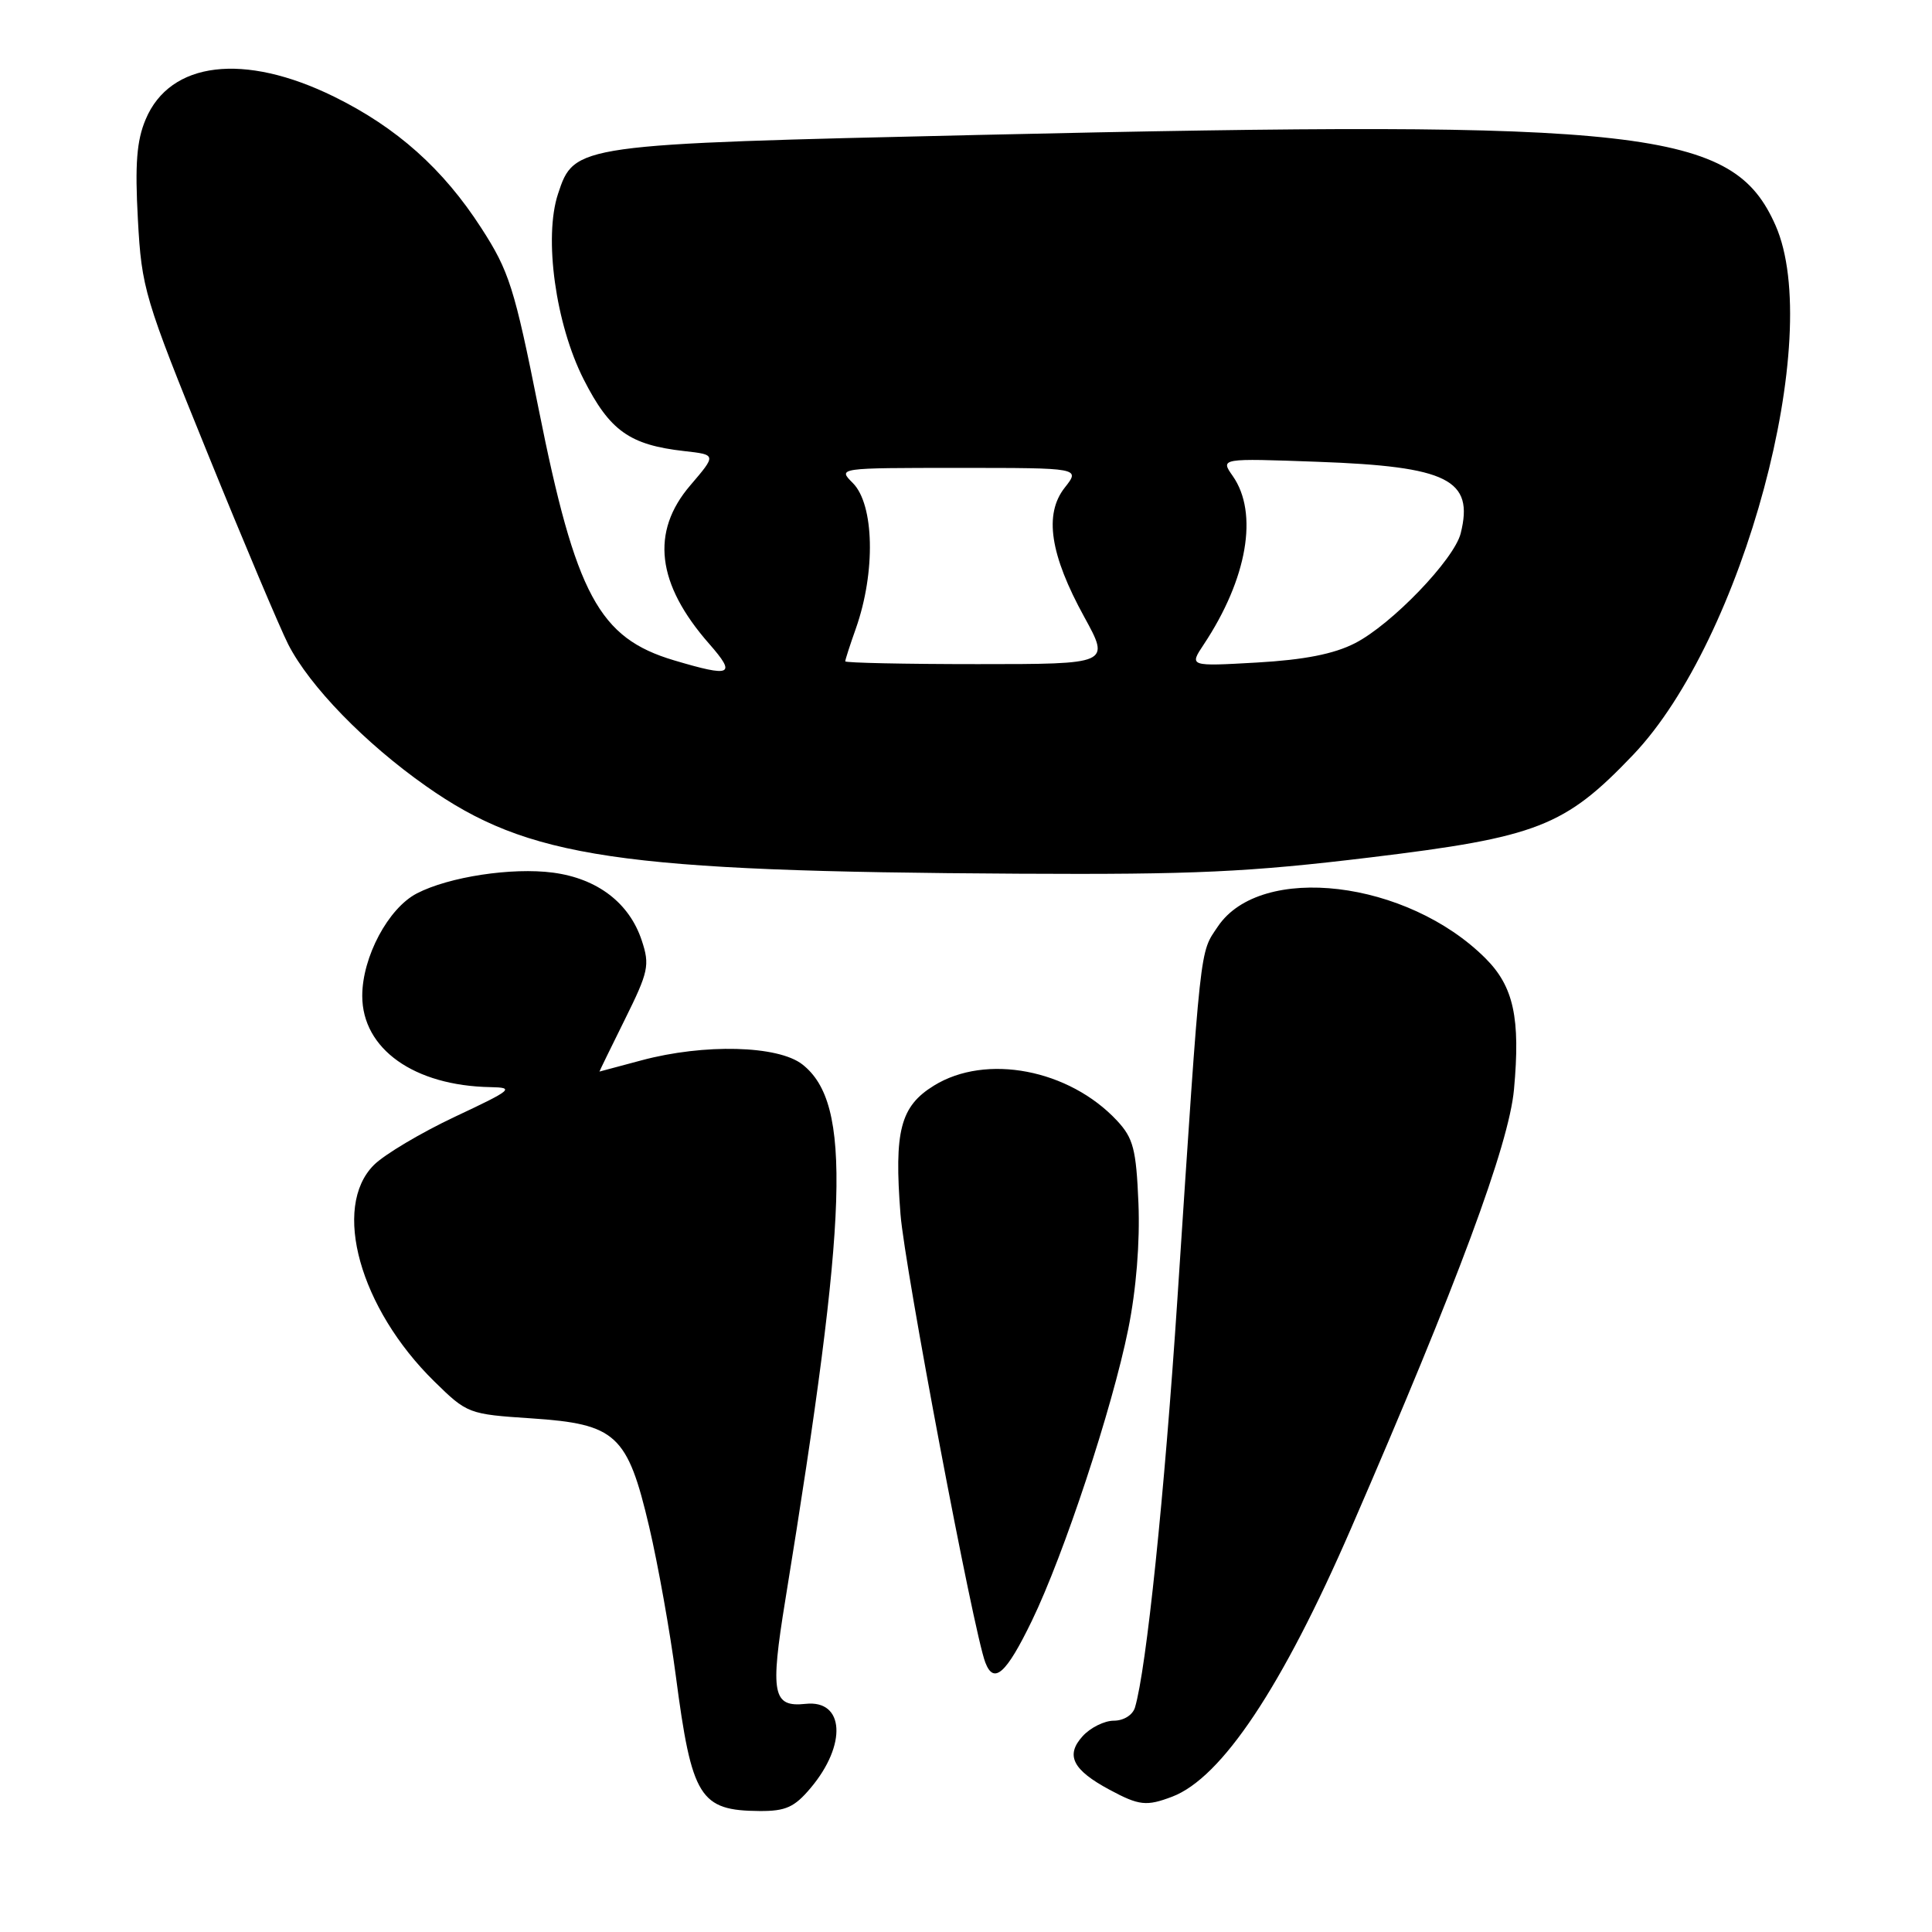 <?xml version="1.0" encoding="UTF-8" standalone="no"?>
<!DOCTYPE svg PUBLIC "-//W3C//DTD SVG 1.1//EN" "http://www.w3.org/Graphics/SVG/1.1/DTD/svg11.dtd" >
<svg xmlns="http://www.w3.org/2000/svg" xmlns:xlink="http://www.w3.org/1999/xlink" version="1.1" viewBox="0 0 256 256">
 <g >
 <path fill="currentColor"
d=" M 107.41 236.92 C 112.25 231.18 111.89 225.21 106.75 225.77 C 102.38 226.24 102.03 224.46 104.06 212.00 C 112.43 160.54 112.89 146.21 106.33 141.05 C 103.12 138.52 93.31 138.27 85.00 140.50 C 81.97 141.31 79.47 141.98 79.43 141.99 C 79.40 141.99 80.91 138.89 82.79 135.10 C 85.93 128.77 86.12 127.89 85.04 124.63 C 83.40 119.65 79.17 116.41 73.28 115.63 C 67.84 114.91 59.48 116.18 55.24 118.38 C 51.45 120.34 48.00 126.81 48.00 131.96 C 48.00 138.99 54.87 143.87 65.00 144.05 C 68.23 144.11 67.87 144.41 60.29 147.97 C 55.77 150.10 50.93 152.98 49.54 154.37 C 43.94 159.97 47.68 173.36 57.54 183.04 C 61.90 187.32 62.08 187.39 70.40 187.94 C 81.65 188.69 83.14 190.06 86.02 202.31 C 87.19 207.30 88.78 216.19 89.55 222.07 C 91.67 238.22 92.72 239.91 100.66 239.97 C 104.10 239.99 105.27 239.47 107.41 236.92 Z  M 155.32 238.07 C 161.88 235.57 169.88 223.58 179.03 202.50 C 193.12 170.06 199.94 151.68 200.61 144.37 C 201.48 134.91 200.57 130.72 196.84 126.99 C 186.47 116.62 167.06 114.31 161.37 122.77 C 158.94 126.39 159.16 124.33 156.02 172.00 C 154.29 198.19 151.90 221.19 150.39 226.25 C 150.09 227.25 148.89 228.00 147.59 228.00 C 146.33 228.00 144.47 228.93 143.45 230.06 C 141.15 232.59 142.13 234.53 147.04 237.16 C 150.95 239.26 151.91 239.36 155.32 238.07 Z  M 136.73 214.76 C 140.98 205.98 147.38 186.62 149.50 176.10 C 150.56 170.86 151.06 164.59 150.85 159.43 C 150.55 152.25 150.17 150.81 148.00 148.48 C 141.65 141.69 130.65 139.58 123.75 143.85 C 119.30 146.59 118.46 149.85 119.32 160.89 C 119.87 167.96 129.01 216.28 130.56 220.29 C 131.69 223.25 133.33 221.78 136.73 214.76 Z  M 181.59 113.61 C 203.71 110.93 207.34 109.52 216.39 100.03 C 230.97 84.75 241.77 44.57 235.26 29.85 C 229.63 17.13 218.37 15.85 129.67 17.88 C 76.24 19.11 76.10 19.13 73.94 25.69 C 72.03 31.47 73.62 42.94 77.34 50.27 C 80.80 57.09 83.42 58.95 90.66 59.77 C 94.94 60.25 94.94 60.25 91.47 64.31 C 86.18 70.48 87.00 77.38 93.98 85.32 C 97.61 89.46 96.95 89.77 89.32 87.50 C 79.36 84.54 76.30 78.86 71.36 54.13 C 68.16 38.11 67.46 35.92 63.77 30.21 C 58.72 22.38 52.58 16.90 44.27 12.81 C 32.33 6.94 22.53 8.12 19.30 15.82 C 18.11 18.63 17.87 21.76 18.27 29.06 C 18.77 38.25 19.13 39.45 27.50 60.05 C 32.28 71.83 37.10 83.23 38.19 85.38 C 41.02 90.92 48.35 98.47 56.43 104.15 C 70.02 113.72 81.94 115.48 135.00 115.77 C 158.21 115.90 165.48 115.56 181.59 113.61 Z  M 112.00 87.63 C 112.00 87.42 112.63 85.46 113.41 83.27 C 116.04 75.81 115.85 66.85 113.00 64.00 C 111.00 62.00 111.00 62.00 127.07 62.00 C 143.15 62.00 143.15 62.00 141.08 64.62 C 138.32 68.13 139.13 73.49 143.67 81.75 C 147.10 88.00 147.10 88.00 129.55 88.00 C 119.90 88.00 112.00 87.83 112.00 87.63 Z  M 159.50 85.40 C 165.28 76.69 166.78 67.99 163.35 63.08 C 161.69 60.72 161.69 60.72 174.60 61.19 C 191.87 61.81 195.33 63.55 193.55 70.67 C 192.68 74.14 184.38 82.76 179.54 85.23 C 176.75 86.66 172.82 87.43 166.55 87.79 C 157.57 88.30 157.57 88.30 159.50 85.40 Z "/>
</g>
</svg>